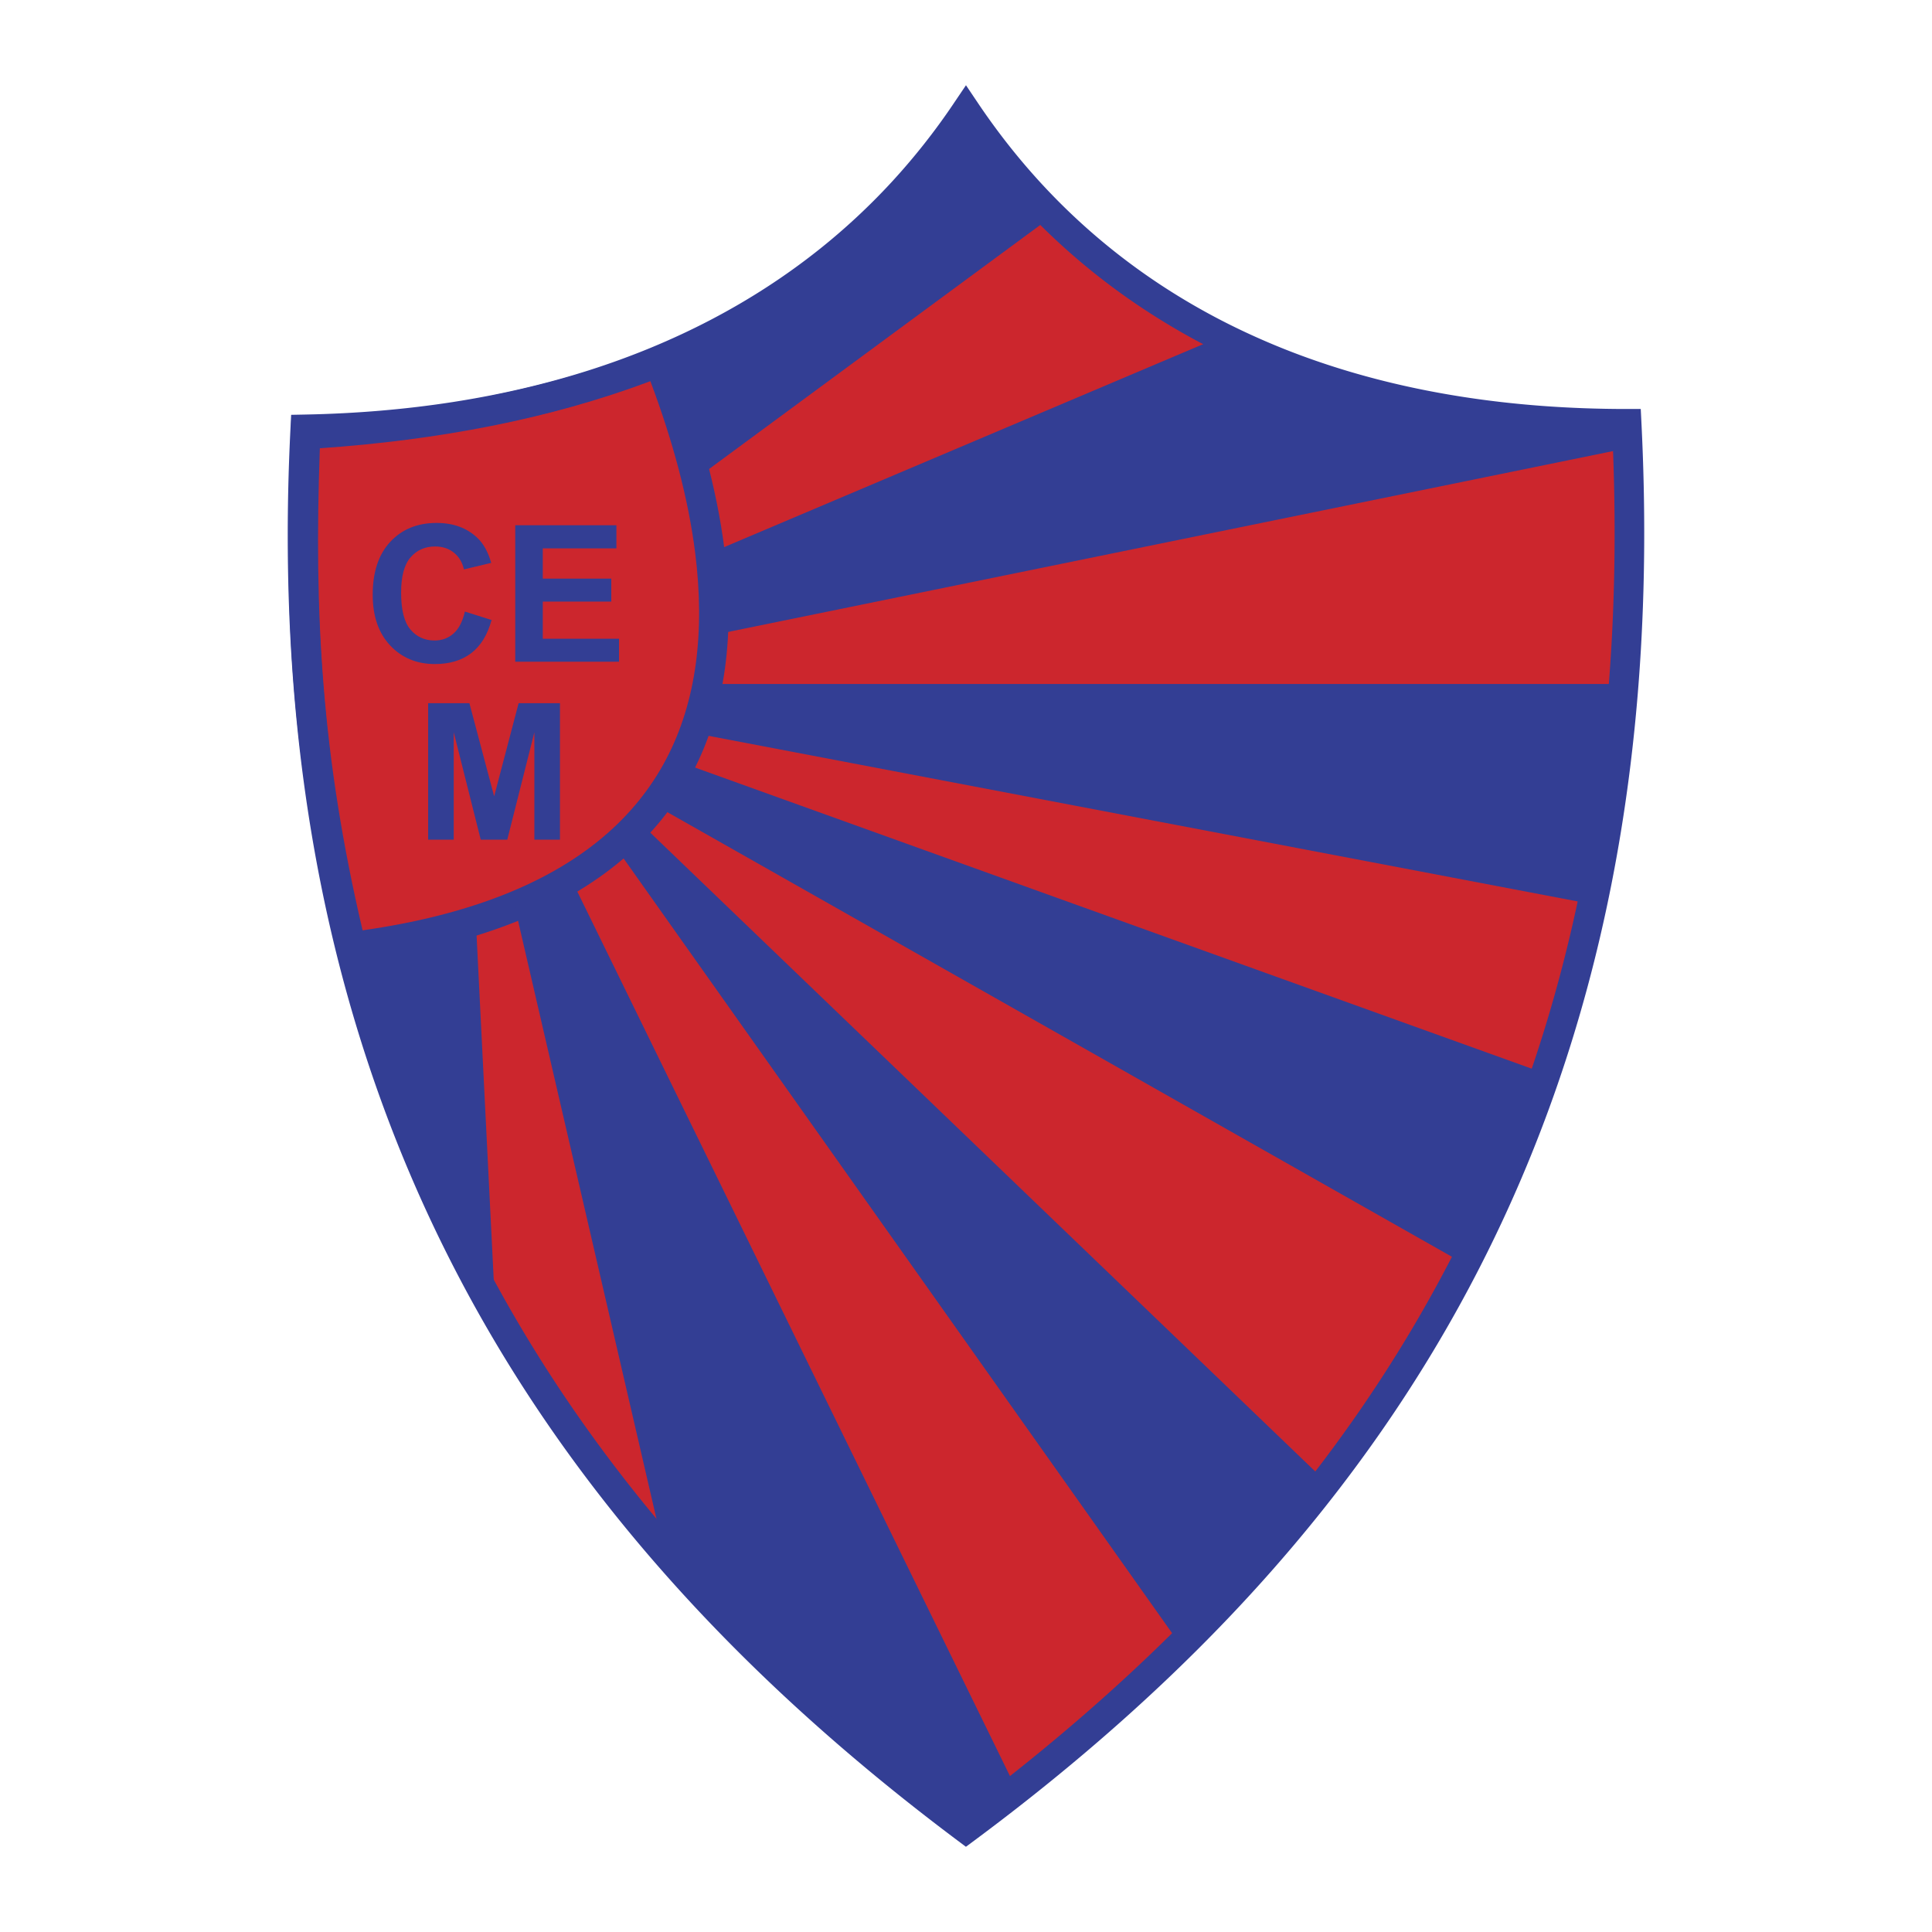 <svg xmlns="http://www.w3.org/2000/svg" width="2500" height="2500" viewBox="0 0 192.756 192.756"><path fill-rule="evenodd" clip-rule="evenodd" fill="#fff" d="M0 0h192.756v192.756H0V0z"/><path d="M96.375 11.139C82.526 31.714 59.261 42.28 30.457 42.837c-3.324 66.175 24.374 108.438 65.918 139.579 42.182-31.342 69.242-73.404 65.918-140.136-29.359 0-52.07-10.566-65.918-31.141z" fill-rule="evenodd" clip-rule="evenodd" fill="#cc262d"/><path d="M97.598 11.963c.02-.03.055-.084-.002 0h.002zm-2.456-1.631a.46.46 0 0 0 .011-.017h-.001c-.009.014-.015.021 0 0 .016-.024.043-.064.001 0h-.001l1.223-1.81 1.222 1.816c4.93 7.323 11.008 13.35 18.131 18.055a66.858 66.858 0 0 0 7.254 4.157 71.884 71.884 0 0 0 7.902 3.322c9.312 3.288 19.828 4.95 31.408 4.95h1.406l.07 1.407c1.676 33.635-4.318 61.078-16.057 84.078-11.732 22.992-29.193 41.508-50.461 57.311l-.88.652-.879-.658c-20.942-15.699-38.399-34.211-50.211-57.154-11.819-22.961-17.975-50.317-16.3-83.674l.069-1.38 1.384-.027c20.406-.394 37.963-5.872 51.248-16.434a64.528 64.528 0 0 0 7.237-6.718 65.677 65.677 0 0 0 6.224-7.876zm1.234 3.388a68.09 68.09 0 0 1-5.289 6.484 67.482 67.482 0 0 1-7.572 7.029C70.01 37.971 52.336 43.652 31.87 44.278c-1.415 32.196 4.608 58.625 16.03 80.812 11.427 22.195 28.267 40.186 48.478 55.486 20.515-15.395 37.357-33.387 48.707-55.627 11.344-22.23 17.213-48.743 15.797-81.201-11.354-.131-21.721-1.846-30.977-5.114a75.033 75.033 0 0 1-8.227-3.46 69.77 69.77 0 0 1-7.574-4.342c-6.866-4.533-12.803-10.244-17.728-17.112z" fill="#333e94"/><path d="M46.382 61.016l2.663.843c-.409 1.487-1.087 2.59-2.039 3.313-.948.72-2.156 1.081-3.617 1.081-1.808 0-3.294-.618-4.458-1.852-1.164-1.236-1.747-2.926-1.747-5.066 0-2.267.586-4.026 1.756-5.282 1.169-1.252 2.708-1.88 4.616-1.88 1.664 0 3.018.492 4.058 1.478.621.58 1.084 1.417 1.395 2.508l-2.723.649c-.159-.707-.495-1.265-1.008-1.674-.51-.409-1.132-.612-1.861-.612-1.008 0-1.829.361-2.457 1.087-.628.723-.941 1.896-.941 3.519 0 1.722.308 2.949.929 3.678.618.732 1.423 1.097 2.413 1.097.732 0 1.36-.231 1.886-.697.526-.462.903-1.194 1.135-2.19zm5.024 5.006V52.406H61.5v2.305h-7.346v3.018h6.835v2.292h-6.835v3.706h7.605v2.295H51.406zM42.717 83.775V70.159h4.115l2.469 9.289 2.441-9.289h4.125v13.616h-2.552V73.057l-2.704 10.718h-2.648l-2.694-10.718v10.718h-2.552z" fill-rule="evenodd" clip-rule="evenodd" fill="#333e94"/><path d="M67.109 35.592c2.625 6.701 4.402 13.142 5.165 19.168 1.064 8.418.143 16.019-3.22 22.392-3.379 6.404-9.183 11.519-17.861 14.917-4.507 1.766-9.804 3.067-15.954 3.845l-1.306.166-.309-1.278c-2.286-9.472-3.619-17.866-4.289-26.118-.67-8.255-.683-16.416-.327-25.404l.053-1.337 1.337-.082c6.231-.379 12.271-1.107 18.077-2.265 5.813-1.159 11.402-2.746 16.724-4.84l1.37-.539.54 1.375zm2.246 19.537c-.678-5.357-2.211-11.097-4.467-17.097-5.081 1.903-10.37 3.368-15.836 4.458-5.549 1.106-11.273 1.83-17.141 2.235-.298 8.323-.253 15.969.376 23.727.632 7.791 1.847 15.652 3.89 24.367 5.333-.758 9.964-1.938 13.941-3.496 7.975-3.124 13.277-7.765 16.327-13.545 3.068-5.812 3.899-12.826 2.91-20.649z" fill="#333e94"/><path fill-rule="evenodd" clip-rule="evenodd" fill="#333e94" d="M69.653 47.597l35.577-26.214-8.812-10.158-5.875 7.536-7.181 6.554-7.834 5.243-10.118 5.57 4.243 11.469zM70.958 55.133l50.267-21.299 9.138 3.605 9.467 2.622 8.486 1.638h7.834l5.221.328 1.307 2.62-91.393 18.678-.327-8.192zM70.632 68.24h91.72l-1.633 11.469-1.957 10.486-89.435-17.039 1.305-4.916zM68.021 76.104l86.497 31.13-8.161 19.004L65.41 80.364l2.611-4.26zM64.104 82.331l68.218 65.534-14.687 16.057-56.142-79.297 2.611-2.294zM47.458 91.505l1.958 39.321-8.486-17.039-6.202-19.005 12.73-3.277zM51.375 90.522l15.015 64.88c8.649 8.848 18.114 17.693 29.376 26.541l5.875-2.949-44.718-91.421-5.548 2.949z"/></svg>